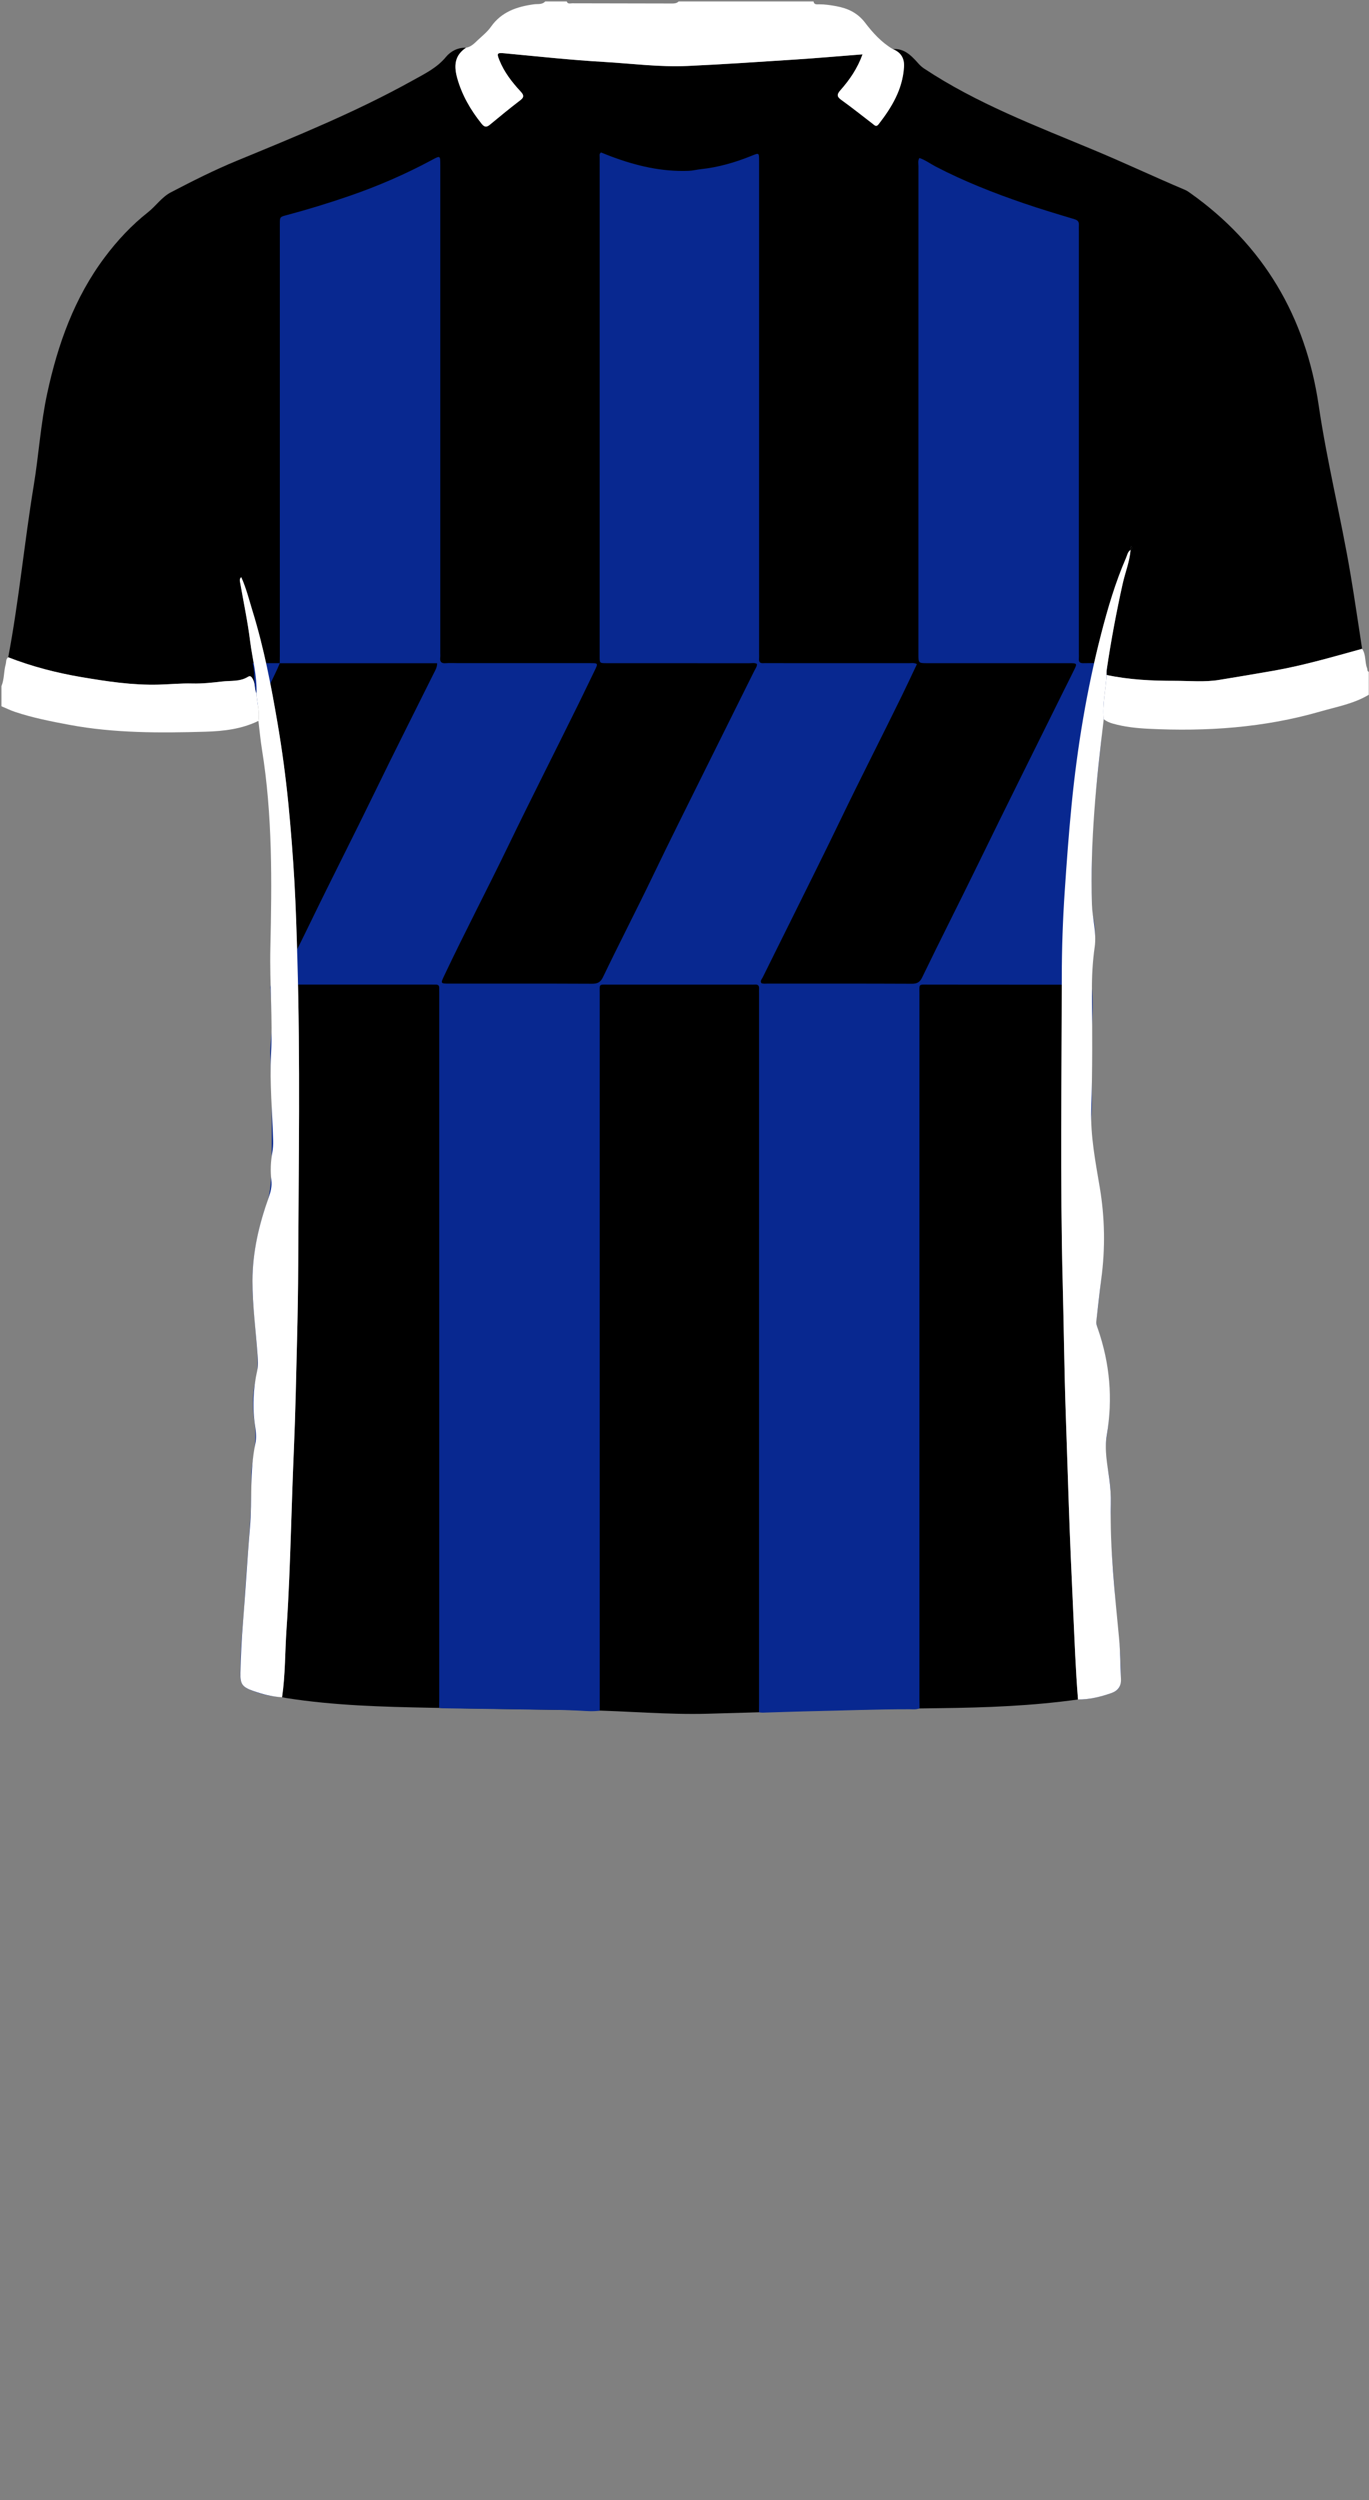 <!--?xml version="1.0" encoding="utf-8"?-->
<!-- Generator: Adobe Illustrator 24.2.3, SVG Export Plug-In . SVG Version: 6.00 Build 0)  -->
<svg version="1.1" id="Camada_1" xmlns="http://www.w3.org/2000/svg" xmlns:xlink="http://www.w3.org/1999/xlink" x="0px" y="0px" viewBox="0 0 229 418" enable-background="new 0 0 229 418" xml:space="preserve">
<rect x="0" y="0" width="229" height="418" fill="#808080" stroke="none"/>
<g onclick="select(this)" class="" id="estampa-primaria" fill="#000000">
	<path d="M42.902,115.958c-0.358-0.764-0.184-1.656-0.608-2.417
		c-0.207-0.372-0.405-0.644-0.813-0.386c-1.333,0.844-2.878,0.617-4.314,0.783
		c-1.651,0.191-3.319,0.38-5.007,0.335c-1.869-0.05-3.743,0.141-5.615,0.191
		c-4.374,0.116-8.661-0.537-12.964-1.267c-4.191-0.712-8.254-1.768-12.204-3.307
		c1.798-9.509,2.691-19.151,4.262-28.695c0.843-5.123,1.159-10.324,2.257-15.417
		c1.771-8.212,4.54-15.988,9.641-22.784c2.098-2.796,4.47-5.34,7.214-7.503
		c1.336-1.053,2.301-2.536,3.833-3.335c3.615-1.887,7.258-3.725,11.031-5.28
		c9.988-4.115,19.998-8.181,29.459-13.446c1.974-1.099,4.012-2.076,5.517-3.9
		c0.81-0.982,1.993-1.59,3.372-1.554c-1.702,1.16-2.15,2.664-1.492,5.043
		c0.792,2.86,2.244,5.366,4.09,7.668c0.438,0.547,0.794,0.65,1.366,0.176
		c1.691-1.403,3.393-2.796,5.138-4.13c0.727-0.556,0.456-0.963,0.005-1.45
		c-1.448-1.562-2.74-3.232-3.541-5.23c-0.471-1.176-0.373-1.259,0.909-1.138
		c5.527,0.519,11.047,1.118,16.591,1.439c4.658,0.27,9.307,0.889,13.978,0.675
		c6.057-0.278,12.109-0.688,18.16-1.084c3.658-0.24,7.311-0.561,11.114-0.857
		c-0.847,2.351-2.15,4.25-3.685,5.984c-0.617,0.697-0.649,1.07,0.144,1.639
		c1.785,1.28,3.502,2.654,5.245,3.992c0.31,0.237,0.577,0.589,0.976,0.075
		c2.21-2.842,4.024-5.849,4.255-9.577c0.091-1.474-0.522-2.445-1.867-2.989
		c1.811-0.146,2.969,0.955,4.052,2.159c0.344,0.382,0.661,0.744,1.109,1.042
		c8.899,5.916,18.849,9.655,28.62,13.738c5.068,2.117,10.032,4.458,15.089,6.593
		c0.284,0.12,0.549,0.297,0.803,0.477c12.347,8.723,19.389,20.774,21.563,35.558
		c1.398,9.507,3.74,18.809,5.33,28.264c0.695,4.136,1.291,8.288,1.933,12.433
		c-4.877,1.337-9.724,2.763-14.724,3.648c-3.059,0.542-6.128,1.044-9.191,1.55
		c-2.434,0.402-4.941,0.149-7.416,0.153c-3.837,0.007-7.653-0.176-11.418-0.98
		c0.006-0.278-0.016-0.56,0.024-0.833c0.71-4.839,1.613-9.641,2.673-14.417
		c0.421-1.898,1.176-3.717,1.323-5.677c0.305-0.166,0.316-0.373,0.091-0.634
		c-0.104,0.218-0.204,0.417-0.079,0.643c-0.501,0.315-0.57,0.887-0.777,1.363
		c-1.791,4.123-3.058,8.428-4.175,12.765c-2.415,9.381-3.985,18.912-4.934,28.559
		c-0.471,4.791-0.821,9.589-1.143,14.387c-0.32,4.777-0.487,9.572-0.491,14.36
		c-0.012,17.074-0.29,34.149,0.154,51.224c0.19,7.308,0.259,14.619,0.512,21.927
		c0.169,4.868,0.325,9.737,0.488,14.605c0.203,6.025,0.462,12.045,0.745,18.066
		c0.235,4.984,0.41,9.971,0.812,14.946c-7.654,1.076-15.359,1.363-23.074,1.455
		c-12.948,0.154-25.89,0.563-38.833,0.93c-6.761,0.191-13.497-0.465-20.249-0.576
		c-8.711-0.143-17.423-0.25-26.134-0.422c-8.072-0.159-16.144-0.366-24.143-1.624
		c-0.236-0.037-0.471-0.087-0.706-0.131c0.552-3.76,0.484-7.563,0.742-11.344
		c0.383-5.612,0.577-11.239,0.762-16.862c0.147-4.469,0.288-8.937,0.479-13.405
		c0.258-6.025,0.373-12.056,0.523-18.085c0.104-4.194,0.178-8.394,0.195-12.585
		c0.068-17.032,0.357-34.066-0.14-51.098c-0.127-4.346-0.25-8.687-0.499-13.029
		c-0.246-4.291-0.576-8.57-0.995-12.846c-0.446-4.549-1.05-9.068-1.819-13.577
		c-1.078-6.323-2.288-12.608-4.181-18.744c-0.583-1.891-1.055-3.826-1.899-5.694
		c-0.302,0.298-0.245,0.54-0.206,0.765c0.573,3.306,1.275,6.596,1.692,9.921
		C42.203,110.101,43.015,112.976,42.902,115.958z"></path>
</g>
<g onclick="select(this)" class="" id="estampa-secundaria" fill="#082890">
	<path d="M100.321,286.001c-1.072,0.157-2.15,0.074-3.217,0.009
		c-2.468-0.151-4.938-0.147-7.408-0.179c-5.219-0.067-10.439-0.147-15.658-0.227
		c-0.196-0.003-0.391-0.053-0.586-0.081c0.008-0.48,0.022-0.959,0.022-1.439
		c0.001-39.352,0.001-78.704,0.001-118.056c0-0.28-0.01-0.56-0.001-0.84
		c0.013-0.406-0.18-0.583-0.579-0.572c-0.32,0.008-0.64-0.003-0.96-0.003
		c-7.838-0-15.677-0-23.515-0.001c-0.32-0-0.64,0.002-0.96-0.009
		c-0.381-0.013-0.491-0.221-0.356-0.559c0.089-0.222,0.208-0.432,0.312-0.647
		c1.494-3.092,3.046-6.157,4.544-9.247c3.555-7.332,7.273-14.583,10.833-21.913
		c3.194-6.576,6.502-13.096,9.755-19.643c0.256-0.515,0.585-1.013,0.57-1.707
		c-8.818,0-17.572,0-26.325,0c0.005-0.4,0.015-0.8,0.015-1.2
		c0.001-24.078,0.001-48.156,0.001-72.234c0-1.184,0.003-1.184,1.165-1.493
		c3.544-0.944,7.052-2.022,10.516-3.215c4.758-1.639,9.371-3.64,13.809-6.028
		c1.347-0.725,1.351-0.72,1.351,0.876c0,27.198,0,54.395,0,81.593
		c0,0.24,0.025,0.483-0.005,0.719c-0.089,0.707,0.146,1.041,0.918,0.975
		c0.675-0.058,1.359-0.012,2.039-0.012c7.359,0,14.719-0.001,22.078,0.001
		c1.399,0,1.395,0.004,0.764,1.301c-0.873,1.795-1.729,3.598-2.61,5.389
		c-3.914,7.957-7.945,15.857-11.805,23.842
		c-3.512,7.265-7.262,14.412-10.716,21.706c-0.634,1.339-0.641,1.34,0.847,1.34
		c7.959,0.001,15.919-0.016,23.878,0.023c0.928,0.005,1.414-0.245,1.83-1.11
		c2.751-5.724,5.673-11.364,8.424-17.09c2.768-5.761,5.637-11.473,8.476-17.199
		c2.804-5.656,5.627-11.303,8.432-16.958c0.172-0.346,0.45-0.665,0.42-1.107
		c-0.411-0.246-0.858-0.121-1.28-0.121c-7.959-0.009-15.919-0.005-23.878-0.008
		c-1.145-0-1.158-0.008-1.158-1.076c-0.002-27.838-0.002-55.675,0.004-83.513
		c0-0.256-0.113-0.561,0.229-0.799c0.559,0.221,1.143,0.462,1.735,0.683
		c4.176,1.559,8.45,2.57,12.952,2.389c0.687-0.028,1.336-0.207,2.009-0.278
		c2.905-0.309,5.692-1.108,8.391-2.197c1.368-0.552,1.347-0.604,1.351,0.822
		c0.001,0.2,0,0.4,0,0.6c-0,27.238-0,54.475-0,81.713
		c0,0.32,0.021,0.642-0.004,0.96c-0.041,0.525,0.192,0.729,0.702,0.691
		c0.278-0.021,0.56-0.003,0.84-0.003c7.839,0,15.679-0.002,23.518,0.006
		c0.418,0,0.862-0.107,1.348,0.156c-0.857,1.802-1.676,3.566-2.531,5.312
		c-3.407,6.96-6.944,13.857-10.308,20.839c-2.774,5.758-5.644,11.469-8.477,17.198
		c-1.488,3.009-2.994,6.009-4.477,9.02c-0.143,0.291-0.472,0.568-0.237,0.964
		c0.359,0.151,0.724,0.08,1.078,0.081c8.039,0.005,16.079-0.012,24.118,0.026
		c0.894,0.004,1.332-0.279,1.716-1.074c3.059-6.33,6.256-12.592,9.336-18.912
		c4.708-9.659,9.516-19.269,14.283-28.899c0.62-1.253,1.262-2.496,1.87-3.755
		c0.41-0.85,0.351-0.925-0.589-0.952c-0.24-0.007-0.48-0.001-0.72-0.001
		c-7.759,0-15.519,0-23.278-0c-1.532-0-1.534-0.002-1.534-1.488
		c-0.001-6.719-0-13.439-0-20.158c0-20.478-0.001-40.956,0.006-61.435
		c0-0.449-0.126-0.935,0.156-1.381c1.019,0.342,1.816,0.956,2.694,1.414
		c4.75,2.479,9.723,4.43,14.782,6.163c2.787,0.955,5.613,1.802,8.436,2.646
		c0.576,0.172,0.801,0.435,0.766,1c-0.02,0.319-0.003,0.64-0.003,0.96
		c0,23.558,0,47.116,0,70.674c0,0.28,0.021,0.562-0.004,0.84
		c-0.053,0.574,0.195,0.78,0.762,0.764c1.039-0.029,2.08-0.016,3.119-0.005
		c0.922,0.01,0.913,0.017,0.794,0.898c-0.059,0.432-0.137,0.872,0.046,1.299
		c-0.426,2.384-0.642,4.784-0.567,7.206c-0.375,1.074-0.305,2.209-0.41,3.314
		c-0.56,5.868-1.389,11.716-1.516,17.618c-0.073,3.39-0.189,6.782-0.059,10.175
		c0.024,0.638,0.054,1.269,0.207,1.898c0.567,2.333,0.303,4.667-0.046,6.997
		c-0.111,0.004-0.306-0.022-0.32,0.015c-0.531,1.516-1.524,2.819-2.002,4.357
		l0.014-0.014c-8.359-0.007-16.719-0.018-25.078-0.018
		c-1.817-0-1.609-0.202-1.609,1.584c-0.003,39.317-0.003,78.635-0.002,117.952
		c0,0.48,0.014,0.96,0.022,1.439c-0.524,0.268-1.093,0.177-1.641,0.176
		c-5.583-0.008-11.161,0.221-16.742,0.333c-2.391,0.048-4.782,0.148-7.173,0.211
		c-0.434,0.011-0.877,0.078-1.305-0.067c0.004-0.48,0.012-0.959,0.012-1.439
		c0.001-39.584,0.001-79.169,0.001-118.753c0-0.24-0.014-0.481,0.003-0.719
		c0.035-0.489-0.128-0.766-0.67-0.723c-0.278,0.022-0.559,0.003-0.839,0.003
		c-7.877-0-15.754-0.003-23.631,0.003c-1.712,0.001-1.516-0.195-1.516,1.553
		c-0.004,25.51-0.003,51.02-0.002,76.53
		C100.315,257.133,100.319,271.567,100.321,286.001z"></path>
	<path d="M180.466,284.114c-0.003-21.473-0.006-42.946-0.008-64.419
		c-0.001-17.874-0.001-35.749,0.001-53.623c0-0.479,0.018-0.959,0.028-1.438
		c-0,0-0.014,0.014-0.014,0.014c0.703-0.012,1.405-0.023,2.108-0.035
		c0.313,2.59,0.203,5.182-0.001,7.769c-0.179,2.276-0.157,4.554-0.053,6.825
		c0.128,2.796,0.24,5.578-0.05,8.376c-0.185,1.785-0.038,3.6,0.365,5.353
		c1.257,5.468,2.017,10.982,1.721,16.608c-0.147,2.792-0.554,5.56-0.824,8.34
		c-0.089,0.912-0.239,1.818-0.344,2.728c-0.055,0.478,0.007,0.936,0.172,1.406
		c2.074,5.927,2.521,11.996,1.544,18.184c-0.263,1.663-0.283,3.3,0.093,4.977
		c0.605,2.702,0.682,5.466,0.575,8.231c-0.151,3.886,0.316,7.742,0.592,11.606
		c0.188,2.629,0.34,5.265,0.659,7.88c0.304,2.495,0.445,4.99,0.455,7.497
		c0.007,1.771-0.322,2.256-1.995,2.798
		C183.86,283.721,182.199,284.13,180.466,284.114z"></path>
	<path d="M45.362,164.628c0.2-0.006,0.402,0.004,0.599-0.022
		c0.698-0.091,0.942,0.237,0.862,0.894c-0.019,0.158-0.003,0.32-0.003,0.48
		c0,38.915,0,77.83-0.001,116.745c-0,0.32-0.014,0.639-0.021,0.959
		c-1.853-0.071-3.602-0.576-5.288-1.309c-0.736-0.32-1.188-0.867-1.278-1.734
		c-0.092-0.884-0.003-1.755,0.004-2.632c0.03-3.472,0.486-6.916,0.684-10.377
		c0.169-2.95,0.384-5.898,0.617-8.844c0.321-4.063,0.575-8.127,0.516-12.208
		c-0.014-0.949,0.177-1.906,0.328-2.851c0.323-2.019,0.5-4.021,0.184-6.075
		c-0.353-2.3-0.372-4.647,0.204-6.909c0.6-2.358,0.251-4.676,0.084-7.017
		c-0.221-3.106-0.624-6.197-0.625-9.323c-0.002-3.953,0.707-7.776,1.848-11.538
		c0.058-0.191,0.097-0.39,0.175-0.573c0.972-2.276,1.088-4.636,1.148-7.102
		c0.071-2.909,0.049-5.808,0.067-8.714c0.02-3.436-0.14-6.858-0.257-10.285
		c-0.039-1.126,0.127-2.233,0.208-3.347c0.174-2.4-0.041-4.79-0.142-7.183
		C45.259,165.317,45.104,164.954,45.362,164.628z"></path>
	<path d="M46.809,110.872c-1.007,2.42-2.291,4.706-3.441,7.056
		c-0.039,0.079-0.198,0.099-0.301,0.146c-0.041-1.704-0.558-3.356-0.565-5.064
		c0.001-0.669-0.043-1.334-0.241-2.138
		C43.83,110.872,45.32,110.872,46.809,110.872z"></path>
</g>
<g onclick="select(this)" class="" id="gola-primaria" fill="#ffffff">
	<path d="M77.963,7.976c0.892-0.146,1.455-0.805,2.064-1.367
		c0.733-0.677,1.531-1.328,2.098-2.133c1.771-2.515,4.341-3.369,7.203-3.758
		C89.956,0.632,90.684,0.813,91.2,0.24c1.2,0,2.4,0,3.6,0
		c0.169,0.492,0.6,0.31,0.914,0.312c5.578,0.02,11.156,0.02,16.734,0.034
		c0.407,0.001,0.774-0.045,1.072-0.345c7.52,0,15.04,0,22.56,0
		c0.095,0.574,0.554,0.484,0.931,0.481c0.962-0.007,1.905,0.136,2.847,0.307
		c1.94,0.352,3.589,1.113,4.846,2.762c1.3,1.706,2.757,3.306,4.646,4.421
		c1.346,0.544,1.959,1.515,1.867,2.989c-0.231,3.728-2.044,6.735-4.255,9.577
		c-0.4,0.514-0.666,0.162-0.976-0.075c-1.744-1.337-3.46-2.712-5.245-3.992
		c-0.794-0.569-0.762-0.942-0.144-1.639c1.535-1.734,2.838-3.633,3.685-5.984
		c-3.804,0.296-7.456,0.617-11.114,0.857c-6.051,0.396-12.103,0.806-18.16,1.084
		c-4.672,0.214-9.32-0.405-13.978-0.675c-5.544-0.321-11.064-0.92-16.591-1.439
		c-1.283-0.12-1.381-0.037-0.909,1.138c0.801,1.999,2.094,3.668,3.541,5.23
		c0.451,0.487,0.722,0.894-0.005,1.45c-1.745,1.334-3.447,2.727-5.138,4.13
		c-0.572,0.475-0.927,0.371-1.366-0.176c-1.846-2.302-3.299-4.807-4.09-7.668
		C75.813,10.64,76.261,9.136,77.963,7.976z"></path>
</g>
<g onclick="select(this)" class="" id="detalhe-punho" fill="#ffffff">
	<path d="M227.848,108.474c0.681,0.981,0.419,2.206,0.838,3.255
		c0.081,0.203-0.024,0.489,0.274,0.591c0,1.28,0,2.56,0,3.84
		c-2.501,1.499-5.355,2.002-8.095,2.793c-9.396,2.713-19.018,3.374-28.737,2.889
		c-2.016-0.1-4.048-0.313-6.015-0.874c-0.547-0.156-1.04-0.377-1.485-0.721
		c-0.262-2.494,0.359-4.932,0.47-7.402c3.765,0.804,7.581,0.987,11.418,0.98
		c2.476-0.005,4.982,0.249,7.416-0.153c3.063-0.506,6.132-1.009,9.191-1.55
		C218.124,111.237,222.971,109.811,227.848,108.474z"></path>
	<path d="M0.24,114.72c0.494-1.168,0.376-2.455,0.712-3.655
		c0.113-0.404-0.001-0.885,0.424-1.175c3.95,1.539,8.013,2.595,12.204,3.307
		c4.303,0.731,8.59,1.384,12.964,1.267c1.873-0.05,3.747-0.24,5.615-0.191
		c1.688,0.045,3.357-0.144,5.007-0.335c1.437-0.167,2.981,0.061,4.314-0.783
		c0.407-0.258,0.606,0.014,0.813,0.386c0.424,0.761,0.249,1.653,0.608,2.417
		c0.072,1.525,0.588,3.018,0.325,4.567c-2.791,1.367-5.828,1.72-8.843,1.808
		c-7.626,0.221-15.256,0.259-22.808-1.155c-3.054-0.572-6.1-1.168-9.053-2.154
		c-0.779-0.26-1.523-0.627-2.282-0.945C0.24,116.96,0.24,115.84,0.24,114.72z"></path>
</g>
<g onclick="select(this)" class="" id="detalhe-lateral" fill="#ffffff">
	<path d="M189.118,91.919c-0.146,1.96-0.902,3.779-1.323,5.677
		c-1.06,4.775-1.963,9.578-2.673,14.417c-0.04,0.273-0.017,0.555-0.024,0.833
		c-0.111,2.47-0.732,4.908-0.47,7.402c-1.254,10.273-2.289,20.561-1.975,30.932
		c0.072,2.381,0.806,4.716,0.462,7.137c-0.349,2.454-0.484,4.926-0.461,7.409
		c0.061,6.587,0.096,13.185-0.115,19.758c-0.144,4.472,0.698,8.7,1.421,13.008
		c0.858,5.113,0.947,10.242,0.249,15.387c-0.316,2.332-0.542,4.676-0.819,7.013
		c-0.055,0.462,0.119,0.87,0.26,1.278c2.004,5.78,2.523,11.715,1.493,17.716
		c-0.436,2.541,0.087,4.912,0.41,7.346c0.185,1.391,0.29,2.785,0.258,4.185
		c-0.168,7.574,0.684,15.082,1.392,22.602c0.208,2.213,0.191,4.447,0.306,6.67
		c0.063,1.215-0.499,1.985-1.603,2.369c-1.806,0.629-3.65,1.09-5.583,1.071
		c-0.403-4.975-0.578-9.961-0.812-14.946c-0.283-6.021-0.543-12.041-0.745-18.066
		c-0.164-4.868-0.32-9.737-0.488-14.605c-0.253-7.309-0.322-14.619-0.512-21.927
		c-0.443-17.075-0.166-34.149-0.154-51.224c0.003-4.787,0.17-9.583,0.491-14.36
		c0.322-4.798,0.672-9.596,1.143-14.387c0.949-9.647,2.519-19.177,4.934-28.559
		c1.117-4.337,2.383-8.642,4.175-12.765c0.207-0.476,0.276-1.048,0.777-1.363
		L189.118,91.919z"></path>
	<path d="M42.902,115.958c0.114-2.982-0.698-5.857-1.065-8.781
		c-0.416-3.325-1.119-6.615-1.692-9.921c-0.039-0.225-0.096-0.467,0.206-0.765
		c0.844,1.869,1.316,3.804,1.899,5.694c1.893,6.136,3.103,12.42,4.181,18.744
		c0.769,4.509,1.373,9.028,1.819,13.577c0.419,4.277,0.749,8.555,0.995,12.846
		c0.249,4.342,0.372,8.683,0.499,13.029c0.497,17.032,0.208,34.066,0.14,51.098
		c-0.017,4.191-0.09,8.391-0.195,12.585c-0.15,6.029-0.265,12.06-0.523,18.085
		c-0.191,4.468-0.333,8.936-0.479,13.405c-0.185,5.623-0.379,11.25-0.762,16.862
		c-0.258,3.781-0.19,7.584-0.742,11.344c-1.682-0.085-3.291-0.516-4.866-1.071
		c-1.771-0.624-2.147-1.123-2.101-2.998c0.067-2.746,0.189-5.489,0.415-8.231
		c0.44-5.336,0.722-10.685,1.179-16.019c0.402-4.693-0.076-9.44,0.906-14.097
		c0.198-0.941,0.113-1.918-0.033-2.867c-0.483-3.12-0.347-6.217,0.332-9.29
		c0.194-0.879,0.134-1.73,0.072-2.612c-0.288-4.144-0.859-8.266-0.853-12.433
		c0.007-4.822,1.099-9.422,2.706-13.92c0.344-0.962,0.57-1.882,0.451-2.911
		c-0.181-1.555-0.117-3.11,0.161-4.658c0.112-0.625,0.157-1.274,0.14-1.909
		c-0.132-4.826-0.601-9.668-0.356-14.474c0.301-5.926-0.245-11.818-0.111-17.731
		c0.251-11.111,0.377-22.229-1.409-33.261c-0.255-1.575-0.395-3.168-0.588-4.753
		C43.49,118.976,42.974,117.483,42.902,115.958z"></path>
</g>
<path d="M189.13,91.928c-0.125-0.226-0.025-0.425,0.079-0.643
	c0.225,0.261,0.214,0.468-0.091,0.634L189.13,91.928z"></path>
</svg>
